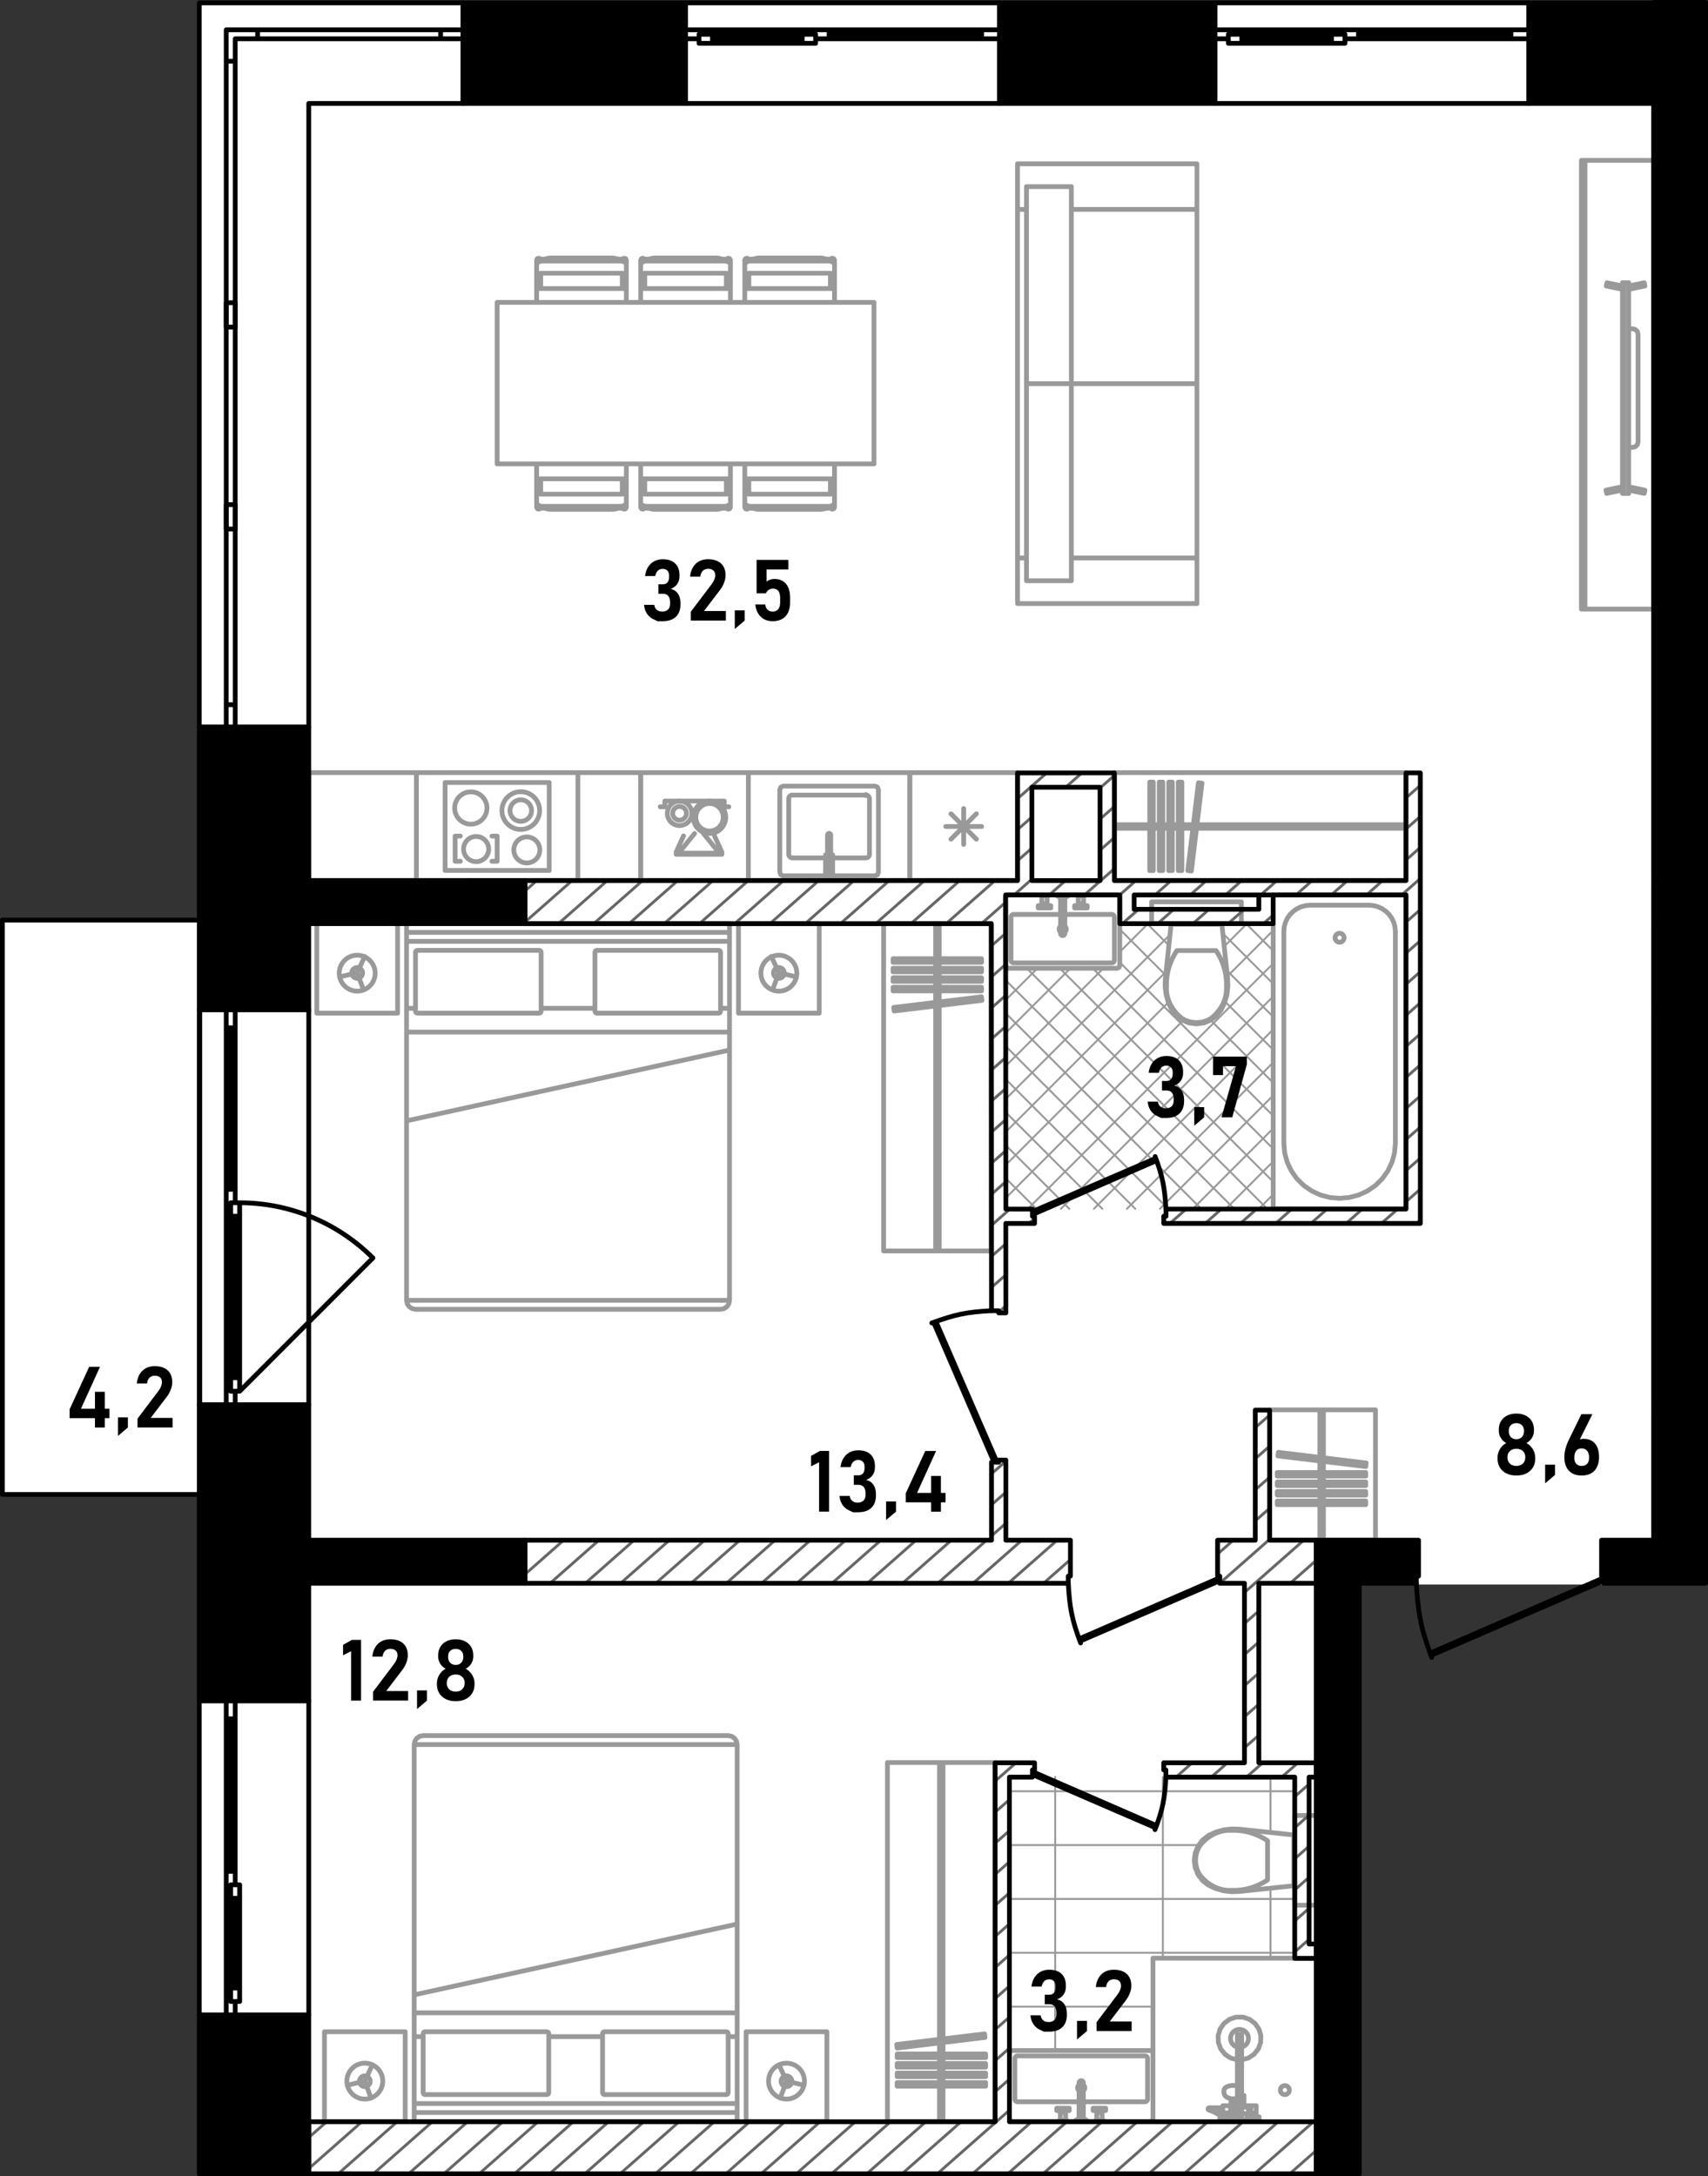 <svg version="1.1" id="_x31_47_1_" xmlns="http://www.w3.org/2000/svg" x="0" y="0" viewBox="0 0 359.686 458.134" xml:space="preserve"><rect x="0" y="0" width="359.686" height="458.134" fill="#333333" stroke="none"/><style>.st1{fill-rule:evenodd;clip-rule:evenodd;stroke-width:.4}.st1,.st2{fill:none;stroke:#999;stroke-linecap:round;stroke-linejoin:round;stroke-miterlimit:3}.st2,.st4,.st5,.st7,.st8{fill-rule:evenodd;clip-rule:evenodd}.st5,.st7,.st8{fill:none}.st5{stroke:#000;stroke-linecap:round;stroke-linejoin:round;stroke-miterlimit:3}.st7,.st8{stroke-miterlimit:22.926}.st7{stroke-linecap:round;stroke-linejoin:round;stroke:#000}.st8{stroke:#666;stroke-width:.6}</style><path fill-rule="evenodd" clip-rule="evenodd" fill="#fff" d="M41.849.555v193.019H.266v121h41.583v143.114h243.417V333.574h73.164V.555z"/><g id="mebel_5_"><path class="st1" d="M212.576 422.439h30.229m-30.229-11.336h60.081m-60.081-11.335h60.081m-60.081-11.337h39.88M212.576 377.096h60.081m-5.102 35.141v-14.728m0-11.732v-11.704m-22.671 38.164v-38.164M222.212 431.68v-57.607M265.099 254.479l3.022-3.022m-9.968 3.022l9.968-9.968m-16.916 9.968l16.916-16.916m-23.862 16.916l23.862-23.862m-30.81 23.862l30.81-30.809m-37.756 30.809l37.756-37.756m-44.702 37.756l44.703-44.703m-51.651 44.703l51.651-51.65m-56.304 49.356l37.346-37.346m9.307-9.307l9.651-9.651m-56.309 49.362l34.219-34.219m11.775-11.775l4.85-4.851m-50.85 43.904l33.763-33.764m-33.768 26.822l34.588-34.589m-34.593 27.647l20.572-20.572m3.445-3.445l6.003-6.003m-30.026 23.079l13.631-13.631m-13.636 6.689l6.689-6.689m-6.694-.252l.085-.085m56.255-3.346l-5.764-5.765m5.764 12.711l-10.604-10.604m10.604 17.551l-9.784-9.784m9.784 16.732l-10.165-10.165m-11.804-11.806l-4.636-4.635m26.605 33.552l-13.181-13.181m-9.452-9.452l-9.674-9.674m32.307 39.255l-32.307-32.307m32.307 39.253l-37.999-37.999m37.999 44.946l-44.946-44.946m43.687 50.634l-50.634-50.633m43.687 50.633l-48.132-48.132m41.185 48.132l-41.18-41.18m34.233 41.18l-34.227-34.228m27.28 34.228l-27.275-27.275m20.328 27.275l-20.323-20.323m13.376 20.323l-13.37-13.371m6.423 13.371l-6.418-6.418"/><path class="st2" d="M156.842 97.665v3.142m0-.001h.858m0 0h17.176m0 0h.859m0 0v-3.142M175.735 104.233v-3.427m0 0h-.859m0 0v3.225m0 0h.058m0 0l.293-.197m0 0l.343.087m0 0l.165.312M174.934 106.592l.293-.196m-.001 0l.343.086m0 0l.165.313m.001 0v-2.562m0 0l-.165-.313m-.001 0l-.343-.086m0 0l-.293.196m.001 0h-17.291m0 0l-.293-.196m-.001 0l-.343.086m0 0l-.165.313m0 0v2.562m0 0l.165-.313m0 0l.343-.086m0 0l.293.196m.001 0h17.291M156.842 104.233l.165-.312m0 0l.342-.087m0 0l.294.197m0 0h.057m0 0v-3.225m0 0h-.858m0 0v3.427M174.071 106.997h-15.565m0 0l1.004.227m0 .001h13.557m0 0l1.004-.227M174.934 106.997l.293.197m-.001.001l.343-.087m0 0l.165-.313m.001 0l-.165-.312m-.001 0l-.343-.087m0 0l-.293.197m.001 0h-17.291m0 0l-.293-.197m-.001 0l-.343.087m0 0l-.165.312m0 0l.165.313m0 0l.343.087m0 0l.293-.197m.001-.001h17.291M134.925 97.665v3.142m0-.001h.859m0 0h17.175m0 0h.86m0 0v-3.142M153.818 104.233v-3.427m0 0h-.859m0 0v3.225m0 0h.057m0 0l.294-.197m0 0l.343.087m0 0l.165.312M153.016 106.592l.294-.196m.001 0l.343.086m0 0l.165.313m0 0v-2.562m0 0l-.165-.313m0 0l-.343-.086m0 0l-.294.196m-.001 0h-17.29m0 0l-.294-.196m.001 0l-.343.086m0 0l-.165.313m0 0v2.562m0 0l.165-.313m0 0l.343-.086m0 0l.294.196m-.001 0h17.29M134.925 104.233l.165-.312m0 0l.343-.087m0 0l.294.197m0 0h.057m0 0v-3.225m0 0h-.859m0 0v3.427M152.154 106.997h-15.565m0 0l1.004.227m0 .001h13.556m0 0l1.005-.227M153.016 106.997l.294.197m.001.001l.343-.087m0 0l.165-.313m0 0l-.165-.312m0 0l-.343-.087m0 0l-.294.197m-.001 0h-17.29m0 0l-.294-.197m.001 0l-.343.087m0 0l-.165.312m0 0l.165.313m0 0l.343.087m0 0l.294-.197m-.001-.001h17.29M156.842 63.657v-2.915m0 0h.858m0 0h17.176m0 0h.859m0 0v2.915M175.735 57.315v3.427m0 0h-.859m0 0v-3.225m0 0h.058m0 0l.293.197m0 0l.343-.087m0 0l.165-.312M174.934 54.956l.293.196m-.001 0l.343-.086m0 0l.165-.313m.001 0v2.562m0 0l-.165.312m-.001 0l-.343.087m0 0l-.293-.196m.001 0h-17.291m0 0l-.293.196m-.001 0l-.343-.087m0 0l-.165-.312m0 0v-2.562m0 0l.165.313m0 0l.343.086m0 0l.293-.196m.001 0h17.291M156.842 57.315l.165.312m0 0l.342.087m0 0l.294-.197m0 0h.057m0 0v3.225m0 0h-.858m0 0v-3.427M174.071 54.55h-15.565m0 0l1.004-.227m0 0h13.557m0 0l1.004.227M174.934 54.55l.293-.197m-.001 0l.343.087m0 0l.165.313m.001 0l-.165.312m-.001 0l-.343.087m0 0l-.293-.197m.001 0h-17.291m0 0l-.293.197m-.001 0l-.343-.087m0 0l-.165-.312m0 0l.165-.313m0 0l.343-.087m0 0l.293.197m.001 0h17.291M134.925 63.657v-2.915m0 0h.859m0 0h17.175m0 0h.86m0 0v2.915M153.818 57.315v3.427m0 0h-.859m0 0v-3.225m0 0h.057m0 0l.294.197m0 0l.343-.087m0 0l.165-.312M153.016 54.956l.294.196m.001 0l.343-.086m0 0l.165-.313m0 0v2.562m0 0l-.165.312m0 0l-.343.087m0 0l-.294-.196m-.001 0h-17.29m0 0l-.294.196m.001 0l-.343-.087m0 0l-.165-.312m0 0v-2.562m0 0l.165.313m0 0l.343.086m0 0l.294-.196m-.001 0h17.29M134.925 57.315l.165.312m0 0l.343.087m0 0l.294-.197m0 0h.057m0 0v3.225m0 0h-.859m0 0v-3.427M152.154 54.55h-15.565m0 0l1.004-.227m0 0h13.556m0 0l1.005.227M153.016 54.55l.294-.197m.001 0l.343.087m0 0l.165.313m0 0l-.165.312m0 0l-.343.087m0 0l-.294-.197m-.001 0h-17.29m0 0l-.294.197m.001 0l-.343-.087m0 0l-.165-.312m0 0l.165-.313m0 0l.343-.087m0 0l.294.197m-.001 0h17.29M131.901 97.665v3.142m0-.001h-.858m0 0h-17.176m0 0h-.859m0 0v-3.142M113.009 104.233v-3.427m0 0h.858m0 0v3.225m0 0h-.057m0 0l-.294-.197m0 0l-.342.087m0 0l-.165.312M113.81 106.592l-.293-.196m-.001 0l-.343.086m0 0l-.165.313m.001 0v-2.562m0 0l.165-.313m-.001 0l.343-.086m0 0l.293.196m.001 0h17.291m0 0l.293-.196m-.001 0l.343.086m0 0l.165.313m0 0v2.562m0 0l-.165-.313m0 0l-.343-.086m0 0l-.293.196m.001 0H113.81M131.901 104.233l-.165-.312m0 0l-.342-.087m0 0l-.294.197m0 0h-.057m0 0v-3.225m0 0h.858m0 0v3.427M114.672 106.997h15.565m0 0l-1.004.227m0 .001h-13.557m0 0l-1.004-.227M113.81 106.997l-.293.197m-.001.001l-.343-.087m0 0l-.165-.313m.001 0l.165-.312m-.001 0l.343-.087m0 0l.293.197m.001 0h17.291m0 0l.293-.197m-.001 0l.343.087m0 0l.165.312m0 0l-.165.313m0 0l-.343.087m0 0l-.293-.197m.001-.001H113.81M131.901 63.657v-2.915m0 0h-.858m0 0h-17.176m0 0h-.859m0 0v2.915M113.009 57.315v3.427m0 0h.858m0 0v-3.225m0 0h-.057m0 0l-.294.197m0 0l-.342-.087m0 0l-.165-.312M113.81 54.956l-.293.196m-.001 0l-.343-.086m0 0l-.165-.313m.001 0v2.562m0 0l.165.312m-.001 0l.343.087m0 0l.293-.196m.001 0h17.291m0 0l.293.196m-.001 0l.343-.087m0 0l.165-.312m0 0v-2.562m0 0l-.165.313m0 0l-.343.086m0 0l-.293-.196m.001 0H113.81M131.901 57.315l-.165.312m0 0l-.342.087m0 0l-.294-.197m0 0h-.057m0 0v3.225m0 0h.858m0 0v-3.427M114.672 54.55h15.565m0 0l-1.004-.227m0 0h-13.557m0 0l-1.004.227M113.81 54.55l-.293-.197m-.001 0l-.343.087m0 0l-.165.313m.001 0l.165.312m-.001 0l.343.087m0 0l.293-.197m.001 0h17.291m0 0l.293.197m-.001 0l.343-.087m0 0l.165-.312m0 0l-.165-.313m0 0l-.343-.087m0 0l-.293.197m.001 0H113.81M333.029 33.76v94.466m0 0h15.2m0 0V33.76m0 0h-15.2M333.785 33.76v94.466M333.029 80.993h.756M333.029 33.76h.756M268.121 188.353v66.126m0 0h27.962m0 0v-66.126m0 0h-27.962M293.847 196.067l-.085-.957m0 0l-.252-.927m0 .001l-.413-.871m0-.001l-.559-.787m0 0l-.689-.679m0 0l-.798-.551m0 0l-.884-.406m0 0l-.942-.248m0 0l-.97-.084m0 0h-12.304m0 0l-.971.084m0 0l-.942.248m0 0l-.883.406m0 0l-.798.551m0 0l-.69.679m0 0l-.559.787m0 0l-.412.871m-.001.001l-.252.927m.001-.001l-.085.957m0 0v44.635m0 0l.178 2.01m-.001 0l.53 1.948m.001 0l.865 1.828m0 0l1.175 1.653m0 0l1.447 1.426m-.001 0l1.677 1.157m0 .001l1.855.852m.001-.001l1.978.523m0 0l2.039.176m0 0l2.039-.176m0 0l1.977-.523m0 0l1.856-.852m0 .001l1.677-1.157m0-.001l1.447-1.426m0 0l1.175-1.653m0 0l.865-1.828m0 0l.529-1.948m0 0l.179-2.01m0 0v-44.635M283.047 197.421a.945.945 0 11-1.89 0 .945.945 0 011.89 0zM245.566 209.389l.468 1.645m0 0l.719 1.552m0 0l.967 1.23m0 0l1.249.942m0 0l1.448.594m0 0l1.551.206m0 0l1.551-.206m0 0l1.447-.594m0 0l1.249-.942m0 0l.967-1.23m0 0l.719-1.552m0 0l.468-1.645m0 0l.208-1.698m0 0l-.059-1.709m0 0l-1.223-11.585m0 0h-10.654m0 0l-1.223 11.585m0 0l-.06 1.709m0 0l.208 1.698M256.084 200.119h-4.115M251.968 200.119h-4.117M255.032 214.386a5.734 5.734 0 01-3.063.886M258.28 207.556c.165 2.592-1.031 5.106-3.248 6.83M256.084 200.119c1.505 2.252 2.266 4.828 2.195 7.437M245.656 207.556c-.07-2.609.69-5.185 2.195-7.437M248.904 214.386c-2.217-1.723-3.413-4.238-3.248-6.83M251.968 215.272a5.734 5.734 0 01-3.064-.886M256.616 194.398h-9.295m0 0v.189m0 0h9.295m0 0v-.189M242.521 194.398h18.893M242.521 189.863h18.893M242.521 194.398v-4.535M261.414 194.398v-4.535M235.248 188.351h-22.911m-.001 0l-.4.166m.001 0l-.167.401m0 0v14.361m0 0l.167.401m0 0l.4.166m-.001 0h22.911m.001 0l.401-.166m0 0l.166-.401m-.001 0v-14.361m0 0l-.166-.401m.001 0l-.401-.166M234.114 192.508h-9.869m-.906 0h-9.869M212.904 193.074v9.071M213.471 202.712h20.644M234.681 202.145v-9.07M212.904 193.074c0-.313.253-.566.566-.566M213.471 202.712a.566.566 0 01-.566-.567M234.681 202.145a.567.567 0 01-.566.567M234.114 192.508c.312 0 .566.253.566.566M224.548 195.6a.755.755 0 01-.303.605v-1.21a.754.754 0 01.303.605zm-1.209.605a.755.755 0 010-1.209v1.209zM223.339 188.88h.907m0 0v7.748m0 0l-.256.301m0 0h-.395m0 0l-.256-.301m0 0v-7.748M224.548 188.88h-1.512m0 0v-.265m0 0h1.512m0 0v.265M224.926 188.616h-2.268m0 0v-.265m0 0h2.268m0 0v.265M227.061 190.241v-1.625m0 0h-.095m0 0v-.132m0 0h-.283m0 0v-.133m0 0h1.889m0 0v.133m0 0h-.283m0 0v.132m0 0h-.095m0 0v1.625m0 0h-.321m0 0v.416m0 0h1.077m0 0v.491m0 0h-2.645m0 0v-.491m0 0h1.077m0 0v-.416m0 0h-.321M220.524 190.241v-1.625m0 0h.094m0 0v-.132m0 0h.284m0 0v-.133m0 0h-1.889m0 0v.133m0 0h.283m0 0v.132m0 0h.094m0 0v1.625m0 0h.322m0 0v.416m0 0h-1.077m0 0v.491m0 0h2.645m0 0v-.491m0 0h-1.077m0 0v-.416m0 0h.321M227.873 190.656l-.072.072M227.382 190.656l.072.072M227.873 190.241h-.491M228.194 188.616h-1.133M226.966 188.483h1.323M219.711 190.656l.072.072M220.203 190.656l-.072.072M219.711 190.241h.491M219.39 188.616h1.134M220.618 188.483h-1.322M227.873 190.902a.246.246 0 11-.491 0 .246.246 0 01.491 0zM220.203 190.902a.246.246 0 11-.492 0 .246.246 0 01.492 0zM257.664 398.045l-1.645-.468m.001 0l-1.552-.719m0 0l-1.23-.967m0 0l-.943-1.249m-.001 0l-.593-1.448m0 0l-.206-1.551m0 0l.206-1.551m0 0l.593-1.447m0 0l.943-1.249m.001 0l1.23-.967m0 0l1.552-.719m0 0l1.645-.469m-.001 0l1.697-.207m.001 0l1.71.059m-.001 0l11.585 1.223m0 0v10.654m0 0l-11.585 1.223m0 0l-1.71.06m.001 0l-1.697-.208M266.935 387.527v4.116M266.935 391.643v4.117M251.781 391.643a5.743 5.743 0 01.887-3.063M252.668 388.579c1.723-2.217 4.238-3.413 6.83-3.248M259.498 385.332c2.609-.07 5.185.689 7.437 2.195M266.935 395.76c-2.252 1.505-4.828 2.266-7.437 2.195M259.498 397.955c-2.591.165-5.107-1.031-6.83-3.249M252.668 394.707a5.743 5.743 0 01-.887-3.063M272.656 386.996v9.295m0 0h-.189m0 0v-9.295m0 0h.189M272.656 401.09v-18.893M277.19 401.09v-18.893M272.656 401.09h4.534M272.656 382.197h4.534M277.19 412.237h-34.386M242.805 412.237v34.386M271.522 440.01a.945.945 0 11-1.89-.001.945.945 0 011.89.001zM261.48 433.639l1.396-.372m0 0l1.209-.793m0 0l.898-1.133m.001 0l.496-1.358m0 0l.043-1.445m-.001 0l-.413-1.384m0 0l-.829-1.185m.001 0l-1.158-.863m-.001 0l-1.372-.455m.001 0h-1.446m-.001 0l-1.372.455m0 0l-1.16.863m0 0l-.828 1.185m0 0l-.414 1.384m.001 0l.044 1.445m0 0l.496 1.358m-.001 0l.897 1.133m0 0l1.209.793m0 0l1.397.372m0 0v5.538m0 0l-.455-.108m0 0l-.49-.037m.001 0l-.488.037m-.001 0l-.456.108m0 0l-.392.172m0 0l-.3.225m0 0l-.188.261m0 0l-.065.28m.001 0v.402m0 0l.019.121m0 0l.064.277m-.001 0l.055.104m0 0l.181.251m0 0l.078.07m0 0l.274.205m.001 0l.357.157m-.001 0l.195.051m0 0l.25.06m0 0l.019.688m0 0l.01.796m0 0h-1.729m.001 0v.434m0 0h-2.871m0 0l-.16.059m-.001 0l-.083.149m0 0l.033.166m.001 0l.133.105m-.001 0l.486.158m0 0l.726.315m.001 0l1.007.574m-.001 0l.729.258m.001 0v.125m0 0h-.604m-.001 0v.982m0 0h2.57m0 0v-.878m0 0l.062-.037m0 0l.032-.034m0 0l.026-.041m.001 0l.278-.673m-.001 0h.697m0 0v1.361m0 0h-1.058m0 0v.302m0 0h3.023m0 0v-.302m0 0h-1.058m0 0v-1.361m0 0h1.436m0 0v-.151m0 0h.416m0 0v.303m0 0h-.152m0 0v.529m0 0h-.604m0 0v.982m0 0h2.569m0 0v-.982m0 0h-.604m.001 0v-.529m0 0h-.151m-.001 0v-.303m0 0h.151m.001 0v-1.511m0 0h-2.57m-.001 0v-2.154m0 0h-.082m0 0h-.094m0 0h-.123m0 0h-.15m0 0h-.042m0 0v-7.504M259.138 444.96h.209m-.001 0l-.14.341m.001 0l-.325.053m0-.001l-.009-.001m-.001 0v-.242m0 .001h-.151m.001 0v-.302m0-.001h.416m0 0v.151M257.664 444.809v.241m0 0l-.677-.24m0 0l-.987-.564m0 0l-.053-.022m0 0h1.566m0 0v.585m0 0h.151M263.521 445.64v-.529M264.201 445.64v-.529M257.864 445.64h-.351M258.722 445.111h-.189M258.533 445.111h-.68M257.853 445.111h-.014M258.533 445.287v-.176M257.853 445.116v-.005M257.664 444.809h1.058M260.016 443.297h.557M257.513 444.223v-.492M260.082 442.731h.491M254.717 443.744l-.076-.012M258.866 445.847l.047-.002M258.697 445.815l.169.032M259.411 445.764l.047-.01M259.458 445.754l.02-.01M257.513 445.516l.453.16M257.966 445.676l.731.139M258.822 445.342l.06.011M254.717 443.744l.513.167M255.229 443.911l.717.312M257.924 445.659h.108a.108.108 0 10-.216 0 .108.108 0 00.216 0h-.108zM258.914 445.845l.497-.082M260.571 441.242l.002.002M260.573 441.772l-.002.003M259.138 444.412v.127M259.138 444.657v.104M259.138 444.54v.118M259.347 444.96h.523M258.1 445.203l.722.139M257.664 445.049l.436.154M259.818 444.326h.108a.108.108 0 10-.216 0 .108.108 0 00.216 0h-.108zM259.727 444.371l.091-.044M259.629 444.386l.098-.015M259.531 444.371l.098.015M259.44 444.326l.091.044M259.44 444.326h.108a.108.108 0 10-.216 0 .108.108 0 00.216 0h-.108zM259.284 441.829l.345.027M259.629 441.856l.345-.026M259.213 441.813l.071.017M260.295 441.754l.196-.051M259.974 441.829l.32-.075M259.26 444.159l-.009-.062M260.491 441.702l.083-.037M260.045 441.813l-.019.688M260.007 444.097l-.009.062M259.998 444.159l-.027.058M259.971 444.217l-.042.05M259.93 444.267l-.055.038M259.874 444.305l-.056.021M259.818 444.326l-.007.002M259.811 444.329l-.068.008M259.742 444.337h-.227M259.515 444.337l-.068-.008M259.447 444.329l-.007-.002M259.44 444.326l-.057-.021M259.383 444.305l-.055-.038M259.329 444.267l-.043-.05M259.286 444.217l-.025-.058M260.026 442.501l-.019 1.596M259.241 443.297l.01.801M259.138 443.599h.107M260.013 443.599h.561M261.48 433.639v-5.343M260.573 433.639v-5.343M261.48 428.296h-.907M264.541 445.64h-1.36M264.39 445.111h-1.058M264.39 444.809h-1.058M262.916 444.809V443.6M259.138 443.599v1.209M261.48 446.32h-.907M261.48 444.96v-3.817M260.573 439.177v5.782M262.916 443.599h-1.436M261.972 443.297h-.491M261.972 442.731h-.491M260.082 443.297v-1.493M260.573 430.961a1.888 1.888 0 01-1.38-2.288 1.888 1.888 0 112.287 2.288M262.916 443.683a.34.34 0 110 .589M213.143 446.623h29.096m0 0l.4-.166m0 0l.166-.401m0 0v-13.809m0 0l-.166-.401m0 0l-.4-.166m0 0h-29.096m0 0l-.4.166m0 0l-.167.401m-.001 0v13.809m0 0l.167.401m.001 0l.4.166M214.276 442.466h12.96m.908 0h12.961M241.671 441.899v-8.519M241.104 432.813h-26.827M213.71 433.38v8.52M241.671 441.899a.567.567 0 01-.567.567M241.104 432.813c.313 0 .567.254.567.567M213.71 433.38c0-.313.253-.567.567-.567M214.276 442.466a.567.567 0 01-.567-.567M228.446 439.524a.755.755 0 01-.303.605v-1.21a.755.755 0 01.303.605zm-1.209.605a.755.755 0 010-1.208v1.208zM228.144 446.093h-.907m0 0v-7.748m0 0l.256-.301m-.001 0h.395m.001 0l.256.301m0 0v7.748M226.935 446.093h1.512m0 0v.265m0 0h-1.512m0 0v-.265M226.556 446.358h2.268m0 0v.265m0 0h-2.268m0 0v-.265M224.422 444.733v1.625m0 0h.094m0 0v.132m0 0h.284m0 0v.133m0 0h-1.89m0 0v-.133m0 0h.284m0 0v-.132m0 0h.094m0 0v-1.625m0 0h.322m0 0v-.416m0 0h-1.077m0 0v-.491m0 0h2.645m0 0v.491m0 0h-1.077m0 0v.416m0 0h.321M230.959 444.733v1.625m0 0h-.095m0 0v.132m0 0h-.283m0 0v.133m0 0h1.889m0 0v-.133m0 0h-.283m0 0v-.132m0 0h-.095m0 0v-1.625m0 0h-.321m0 0v-.416m0 0h1.077m0 0v-.491m0 0h-2.645m0 0v.491m0 0h1.077m0 0v.416m0 0h-.321M223.609 444.318l.072-.072M224.101 444.318l-.072-.072M223.609 444.733h.491M223.288 446.358h1.134M224.516 446.49h-1.322M231.771 444.318l-.072-.072M231.28 444.318l.072-.072M231.771 444.733h-.491M232.092 446.358h-1.133M230.864 446.49h1.323M224.101 444.072a.246.246 0 11-.492 0 .246.246 0 01.492 0zM231.771 444.072a.246.246 0 11-.491 0 .246.246 0 01.491 0zM104.696 63.657v34.008m0 0h79.351m0 0V63.657m0 0h-79.351M214.276 44.084h1.889m0 0v73.381m0-.001h-1.889m0 0v-73.38M252.062 44.084v36.69m0 0h-26.45m.001 0v-36.69m0 0h26.45M252.062 80.774v36.69m0 0h-26.45m.001 0v-36.69m0 0h26.45M252.062 117.464v9.598m0 .001h-37.786m.001 0v-9.598m0-.001h1.889m9.447 0h26.45M252.062 34.486v9.598m0 0h-26.45m-9.446 0h-1.889m0 0v-9.598m0 0h37.786M216.166 80.774h9.447m0 0v41.489m0 0h-9.447m0 0V80.774M216.166 80.774h9.447m0 0V39.285m0 0h-9.447m0 0v41.489M184.236 165.492h-19.271m0 0l-.535.221m0 0l-.221.535m0 0v17.381m0 0l.221.535m0 0l.535.221m0 0h19.271m0 0l.534-.221m0 0l.221-.535m0 0v-17.381m0 0l-.221-.535m0 0l-.534-.221M191.604 162.658h-34.008M191.604 185.33h-34.008M191.604 162.658v22.672M157.597 162.658v22.672M182.347 167.382h-15.492M166.099 168.137v11.714M166.855 180.607h7.002m1.488 0h7.002M183.102 179.851v-11.714M182.347 167.382h.108a.108.108 0 10-.216 0 .108.108 0 00.216 0h-.108zM166.099 168.137c0-.417.338-.755.756-.755M166.855 180.607a.756.756 0 01-.756-.756M183.102 179.851a.756.756 0 01-.756.756M182.347 167.382c.417 0 .756.338.756.755M174.941 175.775l-.101-.24m0-.001l-.24-.099m0 .001l-.241.1m0 0l-.099.24m0 0v7.476m0-.001l.1.241m0 0l.241.099m0 .001l.24-.099m0-.001l.1-.241m0 0v-7.477M175.355 181.325h-.414m0 0v1.927m0 0l-.1.241m0 0l-.24.099m0 0l-.241-.099m0 0l-.1-.241m0 0v-1.927m0 0h-.414m0 0v2.456m0 0h1.509m0 0v-2.456M175.345 179.964h-.404m0 0v1.323m0 0h.404m0 0v-1.323M173.856 179.964v1.323m0 0h.404m0 0v-1.323m0 0h-.404M157.597 162.658h-22.672M157.597 185.33h-22.672M157.597 162.658v22.672M134.925 162.658v22.672M65.021 162.658h22.671m-.001 0v22.672m0 0h-22.67m0 0v-22.672M115.654 164.736H93.738m0 0v18.515m0 0h21.916m0 0v-18.515M104.696 176.016v5.299M104.696 181.316H103.6M104.696 176.016H103.6M95.842 176.016v5.299M96.937 181.316h-1.096M96.937 176.016h-1.096M113.681 178.882a2.74 2.74 0 11-5.479 0 2.74 2.74 0 015.479 0zM113.639 170.643a3.968 3.968 0 11-7.936 0 3.968 3.968 0 017.936 0z"/><path class="st2" d="M111.938 170.643a2.267 2.267 0 11-4.534 0 2.267 2.267 0 014.534 0zM102.914 178.697a2.646 2.646 0 11-5.291 0 2.646 2.646 0 015.291 0zM102.552 170.106a3.4 3.4 0 11-6.801 0 3.4 3.4 0 016.801 0zM121.7 162.658H87.692M121.7 185.33H87.692M121.7 162.658v22.672M87.692 162.658v22.672M214.276 162.658h-22.672m0 0v22.672m0 0h22.672m0 0v-22.672M202.94 177.773v-7.558M205.612 176.666l-5.344-5.344M206.719 173.994h-7.557M205.612 171.322l-5.344 5.344M134.925 162.658H121.7M134.925 185.33H121.7M134.925 162.658v22.672M121.7 162.658v22.672M152.829 172.053a3.412 3.412 0 11-6.824 0 3.412 3.412 0 016.824 0z"/><path class="st2" d="M152.307 172.053a2.89 2.89 0 11-5.78 0 2.89 2.89 0 015.78 0zM145.689 171.221a2.58 2.58 0 11-5.16 0 2.58 2.58 0 015.16 0z"/><path class="st2" d="M144.554 171.221a1.445 1.445 0 11-2.89 0 1.445 1.445 0 012.89 0zM79.002 204.79a3.78 3.78 0 11-7.558 0 3.78 3.78 0 017.558 0z"/><path class="st2" d="M76.356 204.79a1.134 1.134 0 11-2.267-.001 1.134 1.134 0 012.267.001zM167.799 204.79a3.78 3.78 0 11-7.558 0 3.78 3.78 0 017.558 0z"/><path class="st2" d="M165.154 204.79a1.133 1.133 0 11-2.265 0 1.133 1.133 0 012.265 0zM80.607 438.121a3.778 3.778 0 11-7.557 0 3.778 3.778 0 017.557 0z"/><path class="st2" d="M77.962 438.121a1.134 1.134 0 11-2.267-.001 1.134 1.134 0 012.267.001zM169.405 438.121a3.778 3.778 0 11-7.557 0 3.778 3.778 0 017.557 0z"/><path class="st2" d="M166.76 438.121a1.133 1.133 0 11-2.265 0 1.133 1.133 0 012.265 0zM341.973 103.882h1.02m0 0V59.513m0 0h-1.02m0 0v44.369M342.993 102.478l3.411.709m0 0l-.142.681m0 0l-3.269-.681m0 0v-.709M342.993 94.181h.833m0 0l.566-.152m0 0l.415-.415m0 0l.152-.566m0 0v-22.7m0 0l-.152-.566m0 0l-.415-.415m0 0l-.566-.152m0 0h-.833m0 0v24.966M341.616 102.478l-3.41.709m0 0l.141.681m0 0l3.269-.681m0 0v-.709M342.993 60.917l3.411-.709m0 0l-.142-.681m0 0l-3.269.681m0 0v.709M341.676 60.917l-3.41-.709m0 0l.141-.681m0 0l3.269.681m0 0v.709M341.676 103.882h.297m0 0V59.513m0 0h-.297m0 0v44.369M186.081 194.396h22.672m0 0v68.962m0 0h-22.672m0 0v-68.962M197.794 263.359h-.755m0 0v-68.962m0 0h.755m0 0v68.962M188.074 201.833H206.7m0 0v.756m0 0h-18.626m0 0v-.756M188.074 203.838H206.7m0 0v.755m0 0h-18.626m0 0v-.755M188.074 205.842H206.7m0 0v.756m0 0h-18.626m0 0v-.756M188.074 207.847H206.7m0 0v.756m0 0h-18.626m0 0v-.756M188.209 212.093l18.491-2.241m0 0l.091.75m0 0l-18.491 2.241m0 0l-.091-.75M153.629 273.75H85.614m0 0v-75.573m0 0h68.015m0 0v75.573M151.74 275.639H87.504m0 0l-.723-.144m0 0l-.613-.409m0 0l-.41-.613m0 0l-.143-.723m0 0h68.015m0 0l-.144.723m0 0l-.41.613m0 0l-.613.409m0 0l-.723.144M153.629 194.399H85.614m0 0v3.778m0 0h68.015m0 0v-3.778M85.614 194.399h68.015m0 0v1.889m0 0H85.614m0 0v-1.889M83.725 194.399H66.72m0 0v18.893m0 0h17.004m.001 0v-18.893M155.519 194.399h17.004m-.001 0v18.893m0 0h-17.004m.001 0v-18.893M113.576 200.067H87.882m0 0l-.268.11m0 0l-.11.267m0 0v12.47m0 0l.11.267m0 0l.268.111m0 0h25.694m0 0l.267-.111m0 0l.111-.267m0 0v-12.47m0 0l-.111-.267m0 0l-.267-.11M125.667 200.067h25.695m0 0l.267.11m0 0l.111.267m0 0v12.47m0 0l-.111.267m0 0l-.267.111m0 0h-25.695m0 0l-.267-.111m0 0l-.11-.267m0 0v-12.47m0 0l.11-.267m0 0l.267-.11M153.629 212.268h-1.89M125.289 212.268h-11.335M87.503 212.268h-1.889M153.629 217.278H85.614m0 0v18.686m0 0l68.015-14.908m0 0v-3.778M87.22 367.271h68.016m0 0v75.572m0 0H87.22m0 0v-75.572M89.109 365.382h64.236m0 0l.723.144m0 0l.613.409m0 0l.41.614m0 0l.144.722m0 0H87.219m0 0l.144-.722m0 0l.41-.614m0 0l.613-.409m0 0l.723-.144M87.22 446.623h68.016m0 0v-3.779m0 0H87.22m0 0v3.779M155.235 446.623H87.219m0 0v-1.89m0 0h68.016m0 0v1.89M157.124 446.623h17.004m.001 0v-18.894m0 0h-17.004m-.001 0v18.894M85.33 446.623H68.327m0 0v-18.894m0 0H85.33m0 0v18.894M127.273 440.954h25.694m0 0l.267-.11m0 0l.111-.267m0 0v-12.47m0 0l-.111-.267m0 0l-.267-.111m0 0h-25.694m0 0l-.268.111m0 0l-.11.267m0 0v12.47m0 0l.11.267m0 0l.268.11M115.182 440.954H89.487m0 0l-.267-.11m0 0l-.11-.267m0 0v-12.47m0 0l.11-.267m0 0l.267-.111m0 0h25.695m0 0l.267.111m0 0l.111.267m-.001 0v12.47m0 0l-.111.267m.001 0l-.267.11M87.22 428.753h1.89M115.559 428.753h11.336M153.346 428.753h1.89M87.22 423.744h68.016m0 0v-18.686m0 0L87.22 419.965m0 0v3.779M234.681 162.658v22.672m0 0h61.403m-.001 0v-22.672m0 0H234.68M296.083 174.372v-.756m0 0H234.68m.001 0v.756m0 0h61.403M242.118 164.651v18.626m0 0h.756m0 0v-18.626m0 0h-.756M244.122 164.651v18.626m0 0h.756m0 0v-18.626m0 0h-.756M246.127 164.651v18.626m0 0h.756m0 0v-18.626m0 0h-.756M248.132 164.651v18.626m0 0h.755m0 0v-18.626m0 0h-.755M252.377 164.787l-2.241 18.491m0 0l.75.091m0 0l2.241-18.491m0 0l-.75-.091M153.486 169.846h-.963m0 0v-1.205m0 0h-12.524m0 0v1.205m0 0h-.964M152.023 179.851h-9.634m-.001 0v-.478m0-.001h.723m0 0v.237m0 0h8.188m0 0v-.237m0 0h.723m.001 0v.478M152.023 179.372l-.047-.104m-.048-.102l-.048-.103m-.046-.103l-.048-.103m-.047-.103l-.047-.103m-.046-.103l-.047-.103m-.049-.103l-.047-.103m-.046-.104l-.047-.103m-.048-.104l-.048-.103m-.047-.102l-.047-.103m-.047-.103l-.047-.103m-.046-.104l-.047-.103m-.048-.103l-.046-.103m-.049-.103l-.047-.103m-.047-.104l-.047-.103m-.047-.102l-.048-.103m-.046-.103l-.047-.103m-.048-.103l-.047-.103M142.389 179.372l.047-.104m.047-.102l.048-.103m.046-.103l.048-.103m.047-.103l.047-.103m.047-.103l.048-.103m.047-.103l.047-.103m.047-.104l.047-.103m.047-.104l.048-.103m.046-.102l.048-.103m.047-.103l.047-.103m.047-.104l.047-.103m.048-.103l.046-.103m.048-.103l.047-.103m.047-.104l.047-.103m.047-.102l.047-.103m.048-.103l.047-.103m.047-.103l.047-.103M152.023 179.372h-.078m-.113 0h-.114m-.114 0h-.113m-.114 0h-.078m0 0l-.041-.052m-.072-.087l-.071-.088m-.071-.088l-.071-.088m-.073-.088l-.071-.088m-.072-.088l-.071-.088m-.071-.088l-.072-.088m-.071-.088l-.072-.088m-.071-.088l-.072-.088m-.07-.088l-.071-.088m-.073-.089l-.071-.088m-.071-.087l-.071-.088m-.073-.088l-.071-.088m-.071-.088l-.071-.088m-.073-.088l-.071-.088m-.071-.088l-.072-.088m-.07-.088l-.072-.088m-.072-.088l-.072-.088m-.07-.088l-.071-.088m-.073-.089l-.071-.088m-.072-.087l-.071-.088m-.072-.088l-.072-.088m-.071-.088l-.071-.088m-.072-.088l-.041-.052M142.389 179.372h.078m.113 0h.114m.113 0h.113m.114 0h.078m0 0l.042-.052m.071-.087l.071-.088m.072-.088l.071-.088m.072-.088l.071-.088m.072-.088l.071-.088m.071-.088l.072-.088m.071-.088l.072-.088m.071-.088l.072-.088m.071-.088l.072-.088m.071-.089l.071-.088m.072-.087l.071-.088m.072-.088l.071-.088m.072-.088l.071-.088m.072-.088l.071-.088m.071-.088l.072-.088m.071-.088l.072-.088m.071-.088l.072-.088m.071-.088l.072-.088m.071-.089l.071-.088m.072-.087l.071-.088m.072-.088l.071-.088m.072-.088l.071-.088m.071-.088l.042-.052M267.366 324.195h22.294m0 0V296.8m0 0h-22.294m0 0v27.395M278.702 296.8h-.755m0 0v27.395m0 0h.755m0 0V296.8M268.981 316.758h18.626m0 0v-.756m0 0h-18.626m0 0v.756M268.981 314.754h18.626m0 0v-.756m0-.001h-18.626m0 0v.756M268.981 312.749h18.626m0 0v-.756m0-.001h-18.626m0 0v.756M268.981 310.744h18.626m0 0v-.755m0 0h-18.626m0 0v.755M269.116 306.498l18.491 2.241m0 0l.091-.75m0 0l-18.491-2.241m0 0l-.091.75M209.553 446.623h-22.671m0 0V371.05m0-.001h22.671m0 0v75.573M197.839 371.049h.756m0 0v75.573m0 0h-.756m0 0v-75.573M207.56 439.186h-18.626m0 0v-.756m0 0h18.626m0 0v.756M207.56 437.181h-18.626m0 0v-.755m0 0h18.626m0 0v.755M207.56 435.176h-18.626m0 0v-.756m0 0h18.626m0 0v.756M207.56 433.171h-18.626m0 0v-.756m0 0h18.626m0 0v.756M207.425 428.926l-18.491 2.241m0 0l-.091-.75m0 0l18.491-2.241m0 0l.091.75M71.543 205.65l3.679-.86m0 0l1.584-3.432m0 0l-1.584 3.432m0 0l1.306 3.546M167.7 205.65l-3.68-.86m0 0l-1.583-3.432m0 0l1.583 3.432m0 0l-1.306 3.546M73.149 438.981l3.679-.86m0 0l1.584-3.431m0 0l-1.584 3.431m0 0l1.306 3.545M169.306 438.981l-3.679-.86m0 0l-1.584-3.431m0 0l1.584 3.431m0 0l-1.306 3.545"/></g><g id="walls_1_"><path d="M301.5 348.939c-2.236-6.005-2.897-9.222-3.225-15.621" fill="none" stroke="#000" stroke-linecap="round" stroke-linejoin="round" stroke-miterlimit="3"/><path class="st4" d="M301.516 348.975l36.208-15.657v-1.512h-.454l-36.355 15.782z"/><path class="st5" d="M243.229 385.181c1.62-4.232 2.066-6.535 2.297-11.054"/><path class="st4" d="M243.216 385.285l.6-1.387-25.951-11.283h-.453v1.512z"/><path class="st5" d="M227.565 345.876c-1.806-4.783-2.335-7.465-2.596-12.558"/><path class="st4" d="M227.589 345.976l29.272-12.658v-1.512h-.454l-29.418 12.783z"/><g><path class="st5" d="M243.259 243.474c1.569 4.236 2.036 6.548 2.266 11.06"/><path class="st4" d="M243.216 243.375l-25.817 11.152.013 1.518h.453l25.951-11.283z"/><g><path class="st5" d="M196.225 278.516c4.927-1.792 7.321-2.314 12.572-2.582"/><path class="st4" d="M196.139 278.554l12.659 29.272h1.51v-.454l-12.781-29.418z"/></g></g><path d="M298.728 324.249H277.19v133.385h9.068V333.318h12.016v-1.512h.454v-7.557h0zm49.5 0V21.77h-26.261V.609h26.261V.5h10.958v332.818h-21.462v-1.512h-.454v-7.557h10.958zM65.021 446.676v-22.482h-23.05v33.44h23.05v-10.958h0zm-23.05-293.599h23.05v32.307l45.536-.001v9.069l-45.536.001v18.137h-23.05v-59.513h0zm0 142.643h23.05v28.529h45.538v9.069H65.021v24.75h-23.05V295.72h0zM144.372 21.77H97.517V.609h46.855V21.77h0zM210.498.609h45.344V21.77h-45.344V.609z" fill-rule="evenodd" clip-rule="evenodd" stroke="#000" stroke-linecap="round" stroke-linejoin="round" stroke-miterlimit="3"/><g><path class="st5" d="M144.372 8.167V21.77M144.372.609v5.669M144.372 6.278v1.889M210.498 8.167V21.77M210.498.609v5.669M210.498 6.278v1.889M210.498.609h-66.126M210.498 21.77h-66.126M210.498 8.167h-3.78M206.719 8.167V6.278M206.719 6.278h3.779M172.711 6.278h1.889M174.6 6.278v1.889M174.6 8.167h-1.888M206.719 7.222H174.6M206.719 8.167H174.6M174.6 6.278h32.118M172.711 8.167h-.945M171.766 8.167v-.944M171.766 7.222h-.944M170.822 7.222v-.945M170.822 6.278h1.889M144.372 6.278h3.778M148.15 6.278v.945M148.15 7.222h-.945M147.206 7.222v.944M147.206 8.167h-2.834M148.15 6.278h22.672M168.933 9.112h-18.894M171.766 9.112h-2.833M168.933 9.112V7.223M168.933 7.222h2.833M171.766 7.222v1.889M147.206 7.222h2.833M150.039 7.222v1.889M150.039 9.112h-2.834M147.206 9.112V7.223M150.039 7.222h18.893M168.933 9.112h-18.894M168.933 8.167h-18.894M210.498 6.278v1.889M210.498 6.278v1.889M210.498.609v5.669M210.498 8.167V21.77M144.372 6.278v1.889M144.372 6.278v1.889M144.372.609v5.669M144.372 8.167V21.77M210.498.609V21.77"/><g><path class="st5" d="M255.841 8.167V21.77M255.841.609v5.669M255.841 6.278v1.889M321.967 8.167V21.77M321.967.609v5.669M321.967 6.278v1.889M321.967.609h-66.126M321.967 21.77h-66.126M321.967 8.167h-3.778M318.188 8.167V6.278M318.188 6.278h3.778M284.181 6.278h1.889M286.07 6.278v1.889M286.07 8.167h-1.889M318.188 7.222H286.07M318.188 8.167H286.07M286.07 6.278h32.118M284.181 8.167h-.945M283.236 8.167v-.944M283.236 7.222h-.945M282.292 7.222v-.945M282.292 6.278h1.889M255.841 6.278h3.779M259.62 6.278v.945M259.62 7.222h-.945M258.675 7.222v.944M258.675 8.167h-2.834M259.62 6.278h22.671M280.402 9.112h-18.893M283.236 9.112h-2.834M280.402 9.112V7.223M280.402 7.222h2.834M283.236 7.222v1.889M258.675 7.222h2.834M261.509 7.222v1.889M261.509 9.112h-2.834M258.675 9.112V7.223M261.509 7.222h18.893M280.402 9.112h-18.893M280.402 8.167h-18.893M321.967 6.278v1.889M321.967 6.278v1.889M321.967.609v5.669M321.967 8.167V21.77M255.841 6.278v1.889M255.841 6.278v1.889M255.841.609v5.669M255.841 8.167V21.77M321.967.609V21.77"/></g><g><path class="st5" d="M49.528 424.194H65.02M41.971 424.194h5.668M47.639 424.194h1.89M49.528 358.068H65.02M41.971 358.068h5.668M47.639 358.068h1.89M41.971 358.068v66.126M65.021 358.068v66.126M49.528 358.068v3.778M49.528 361.846h-1.89M47.639 361.846v-3.779M47.639 395.854v-1.889M47.639 393.965h1.89M49.528 393.965v1.889M48.583 361.846v32.119M49.528 361.846v32.119M47.639 393.965v-32.119M49.528 395.854v.944M49.528 396.798h-.945M48.583 396.798v.945M48.583 397.743h-.945M47.639 397.743v-1.889M47.639 424.194v-3.778M47.639 420.415h.944M48.583 420.415v.944M48.583 421.359h.945M49.528 421.359v2.835M47.639 420.415v-22.672M50.472 399.633v18.893M50.472 396.798v2.835M50.472 399.633h-1.889M48.583 399.633v-2.834M48.583 396.798h1.889M48.583 421.359v-2.832M48.583 418.526h1.889M50.472 418.526v2.833M50.472 421.359h-1.889M48.583 418.526v-18.893M50.472 399.633v18.893M49.528 399.633v18.893M47.639 358.068h1.89M47.639 358.068h1.89M41.971 358.068h5.668M49.528 358.068H65.02M47.639 424.194h1.89M47.639 424.194h1.89M41.971 424.194h5.668M49.528 424.194H65.02M41.971 358.068h23.05"/></g><g><path class="st5" d="M49.528 295.72H65.02M41.971 295.72h5.668M47.639 295.72h1.89M49.528 212.59H65.02M41.971 212.59h5.668M47.639 212.59h1.89M41.971 212.59v83.13M65.021 212.59v83.13M49.528 212.59v3.78M49.528 216.369h-1.89M47.639 216.369v-3.779M47.639 252.266v-1.889M47.639 250.377h1.89M49.528 250.377v1.889M48.583 216.369v34.008M49.528 216.369v34.008M47.639 250.377v-34.008M49.528 252.266v.944M49.528 253.211h-.945M48.583 253.211v.945M48.583 254.155h-.945M47.639 254.155v-1.889M47.639 295.72v-3.779M47.639 291.941h.944M48.583 291.941v.946M48.583 292.886h.945M49.528 292.886v2.834M50.472 292.886l28.056-28.054M47.639 291.941v-37.785M50.472 256.045v34.007M50.472 253.211v2.834M50.472 256.045h-1.889M48.583 256.045v-2.834M48.583 253.211h1.889M48.583 292.886v-2.834M48.583 290.052h1.889M50.472 290.052v2.834M50.472 292.886h-1.889M48.583 290.052v-34.007M50.472 256.045v34.007M49.528 256.045v34.007M50.472 253.211a39.675 39.675 0 0128.055 11.621M47.639 212.59h1.89M47.639 212.59h1.89M41.971 212.59h5.668M49.528 212.59H65.02M47.639 295.72h1.89M47.639 295.72h1.89M41.971 295.72h5.668M49.528 295.72H65.02"/></g><g><path class="st5" d="M97.517 8.167V21.77M97.517.609v5.669M97.517 6.278v1.889M97.517.609H41.971M97.517 21.77H65.021M97.517 8.167h-4.724M92.793 8.167V6.278M92.793 6.278h4.723M49.528 6.278h4.723M54.251 6.278v1.889M54.251 8.167h-4.723M47.639 6.278h1.89M92.793 8.167H54.251M54.251 6.278h38.542M97.517 6.278v1.889M97.517 6.278v1.889M97.517.609v5.669M97.517 8.167V21.77M49.528 153.077H65.02M41.971 153.077h5.668M47.639 153.077h1.89M41.971 153.077V.609M65.021 153.077V21.769M49.528 153.077v-4.724M49.528 148.354h-1.89M47.639 148.354v4.724M47.639 8.167v4.723M47.639 12.89h1.89M49.528 12.89V8.167M47.639 6.278v1.889M49.528 148.354V12.89M47.639 12.89v135.464M47.639 153.077h1.89M47.639 153.077h1.89M41.971 153.077h5.668M49.528 153.077H65.02"/></g><path class="st5" d="M42.064 314.613H.5m0 0V193.697m0 0h41.564m0 0v120.916"/><path class="st7" d="M47.639 106.238h1.89v5.133h-1.89zM47.639 63.73h1.89v5.133h-1.89z"/></g><g><path class="st8" d="M112.9 185.513l-2.3 2.03M120.33 185.513l-9.73 8.57M127.75 185.513l-10.3 9.07M135.17 185.513l-10.29 9.07M142.59 185.513l-10.29 9.07M150.01 185.513l-10.3 9.07M157.44 185.513l-10.3 9.07M164.86 185.513l-10.3 9.07M172.28 185.513l-10.3 9.07M179.7 185.513l-10.29 9.07M187.13 185.513l-10.3 9.07M220.29 162.843l-5.97 5.26M194.55 185.513l-10.29 9.07M227.7 162.843l-3.44 3.03M217.34 171.973l-3.02 2.66M201.97 185.513l-10.3 9.07M234.73 163.193l-3.05 2.68M217.34 178.513l-3.02 2.66M209.39 185.513l-10.3 9.07M211.82 189.913l-5.3 4.67M234.73 169.733l-3.03 2.67M217.34 185.053l-3.96 3.49M211.83 196.443l-3.03 2.67M234.73 176.273l-3.03 2.67M224.24 185.513l-3.44 3.03M211.83 202.983l-3.02 2.66M234.73 182.813l-3.03 2.67M231.66 185.513l-3.44 3.03M211.84 209.513l-3.03 2.67M239.08 185.513l-3.44 3.03M239.63 191.563l-3.43 3.02M211.84 216.043l-3.03 2.67M246.5 185.513l-3.44 3.03M247.06 191.563l-3.43 3.02M211.85 222.583l-3.03 2.66M253.93 185.513l-3.44 3.03M254.48 191.563l-3.43 3.02M211.85 229.113l-3.03 2.67M261.35 185.513l-3.44 3.03M261.9 191.563l-3.43 3.02M111.13 324.383l-.52.46M211.86 235.643l-3.04 2.68M268.76 185.523l-3.61 3.18M299.15 165.293l-3.02 2.66M211.86 242.183l-3.03 2.67M118.55 324.383l-7.94 7M268.17 192.583l-2.27 2M276.18 185.523l-3.43 3.02M299.15 171.833l-3.02 2.66M211.87 248.723l-3.04 2.67M125.98 324.383l-10.3 9.07M283.61 185.523l-3.43 3.02M299.15 178.363l-3.02 2.66M291.02 185.523l-3.42 3.02M133.39 324.383l-10.29 9.07M212.53 254.673l-3.7 3.26M299.15 184.903l-4.13 3.64M217.91 256.473l-1.39 1.22M140.82 324.383l-10.3 9.07M211.86 261.803l-3.03 2.66M299.15 191.443l-3.02 2.66M148.24 324.383l-10.3 9.07M211.87 268.333l-3.03 2.66M299.15 197.983l-3.02 2.66M211.87 274.863l-1.52 1.34M155.66 324.383l-10.29 9.07M299.15 204.523l-3.02 2.66M163.09 324.383l-10.3 9.07M299.15 211.063l-3.02 2.66M249.64 254.673l-3.43 3.02M170.51 324.383l-10.3 9.07M299.15 217.603l-3.02 2.66M177.93 324.383l-10.29 9.07M257.06 254.673l-3.42 3.02M299.15 224.133l-3.02 2.66M185.35 324.383l-10.3 9.07M264.48 254.673l-3.43 3.02M299.15 230.673l-3.02 2.66M192.77 324.383l-10.29 9.07M211.87 307.563l-3.03 2.67M271.91 254.663l-3.43 3.03M299.15 237.213l-3.02 2.66M211.87 314.103l-3.03 2.67M200.2 324.383l-10.3 9.07M279.34 254.663l-3.44 3.03M299.15 243.753l-3.02 2.66M211.87 320.643l-3.03 2.66M68.64 446.813l-3.57 3.14M207.62 324.383l-10.3 9.07M286.76 254.663l-3.44 3.03M299.15 250.293l-3.02 2.66M215.04 324.383l-10.29 9.07M76.06 446.813l-10.99 9.68M294.19 254.663l-3.44 3.03M299.15 256.833l-.98.86M83.49 446.813l-12.44 10.96M222.47 324.383l-10.3 9.07M225.47 328.273l-5.88 5.18M90.9 446.813l-12.44 10.96M267.41 297.863l-3.02 2.66M98.33 446.813l-12.45 10.96M105.75 446.813l-12.44 10.96M267.41 304.403l-3.02 2.66M113.17 446.813l-12.44 10.96M267.41 310.943l-3.02 2.66M120.6 446.813l-12.44 10.96M259.58 324.383l-3.13 2.75M267.41 317.483l-3.02 2.66M267.41 324.023l-10.5 9.25M213.81 371.243l-4.21 3.7M128.02 446.813l-12.44 10.96M212.62 378.823l-3.02 2.66M274.41 324.383l-12.29 10.83M135.43 446.813l-12.44 10.96M212.62 385.353l-3.02 2.67M277.24 328.433l-5.7 5.02M265.15 339.083l-3.03 2.67M142.86 446.813l-12.44 10.96M212.62 391.903l-3.02 2.66M265.15 345.623l-3.03 2.67M150.28 446.813l-12.44 10.96M212.62 398.443l-3.02 2.66M265.15 352.163l-3.03 2.67M157.71 446.813l-12.45 10.96M212.62 404.973l-3.02 2.66M250.91 371.243l-3.42 3.02M265.15 358.703l-3.03 2.67M165.13 446.813l-12.44 10.96M212.62 411.513l-3.02 2.66M265.15 365.243l-3.03 2.67M258.34 371.243l-3.43 3.02M172.55 446.813l-12.44 10.96M212.62 418.053l-3.02 2.66M265.76 371.243l-3.43 3.02M179.98 446.813l-12.45 10.96M212.62 424.593l-3.02 2.66M273.18 371.243l-3.43 3.02M187.39 446.813l-12.44 10.96M212.62 431.133l-3.02 2.66M277.24 374.203l-.07.06M275.73 375.533l-3.03 2.67M194.82 446.813l-12.45 10.96M212.62 437.663l-3.02 2.67M275.73 382.073l-3.03 2.67M202.24 446.813l-12.44 10.96M212.62 444.203l-15.4 13.57M275.73 388.613l-3.03 2.67M217.09 446.813l-12.44 10.96M275.73 395.153l-3.03 2.67M224.51 446.813l-12.44 10.96M275.73 401.693l-3.03 2.67M275.73 408.223l-3.03 2.67M231.92 446.813l-12.44 10.96M239.35 446.813l-12.44 10.96M246.77 446.813l-12.44 10.96M254.2 446.813l-12.45 10.96M261.62 446.813l-12.44 10.96M269.04 446.813l-12.44 10.96M276.46 446.813l-12.44 10.96M277.24 452.663l-5.8 5.11"/></g><path class="st7" d="M211.82 254.534l-.049-66.129 24.043.001v6.046l32.307.001v-6.045h-3.023v3.022h-26.261v-3.023l57.246.001v66.126l-50.531.001v1.511h-.48v1.511h54.034v-94.844h-3.023v22.672l-61.403-.001v-22.67l-20.404.001v22.669l-103.72.002v9.069l98.195-.002.046 80.426v1.058h1.511v.454h1.512l-.01-18.832h6.055v-1.511h-.453v-1.511l-5.592-.003zm0 53.821v15.894h13.602v7.557h-.453v1.512H110.558v-9.069h98.239v-16.423h1.511v-.454h1.512v.983zm46.099 15.894h6.423v-27.395h3.023v27.395h9.825v9.069h-12.092v37.786h12.092v3.023h-1.512v35.141h1.512v3.023h-4.534v-38.164h-27.131v-1.512h-.453v-1.511h17.003v-37.786h-5.214v-1.512h-.454v-7.557h1.512zm19.272 122.427v10.958H65.021v-10.958h144.532v-75.572h8.313v1.511h-.453v1.512h-4.837v72.549h64.615zm-45.534-261.294v-19.647h-14.359v19.647h14.359z"/></g><g id="sizes"><path d="M14.662 296.678l4.113-8.93h2.285l-4.008 8.824h6.003v1.986h-8.394v-1.88zm5.335-3.674h2.074v7.523h-2.074v-7.523zM24.839 298.374h2.092v2.145l-2.092 1.775v-3.92zM28.962 298.655l4.421-5.854c.229-.299.405-.607.531-.927s.189-.617.189-.893v-.018c0-.428-.131-.759-.392-.993s-.631-.352-1.111-.352c-.463 0-.837.143-1.121.427s-.455.687-.514 1.208v.009h-2.162v-.009c.082-.768.287-1.424.615-1.969s.762-.961 1.301-1.248 1.16-.431 1.863-.431c.779 0 1.444.131 1.995.392s.971.64 1.261 1.138.436 1.099.436 1.802v.009c0 .516-.099 1.039-.295 1.569s-.467 1.026-.813 1.489l-3.428 4.5h4.605v2.013H28.96v-1.862zM76.035 358.013h-2.101v-10.389l-1.688.853v-2.206l1.863-1.037h1.925v12.779zM78.566 356.15l4.421-5.854c.229-.299.405-.608.531-.928s.189-.616.189-.892v-.018c0-.428-.131-.759-.392-.993s-.631-.352-1.111-.352c-.463 0-.837.142-1.121.426s-.455.688-.514 1.209v.009h-2.162v-.009c.082-.768.287-1.424.615-1.969s.762-.961 1.301-1.248 1.16-.431 1.863-.431c.779 0 1.444.13 1.995.391s.971.641 1.261 1.139.436 1.099.436 1.802v.009c0 .516-.099 1.038-.295 1.568s-.467 1.027-.813 1.49l-3.428 4.5h4.605v2.013h-7.383v-1.862zM87.821 355.869h2.092v2.145l-2.092 1.775v-3.92zM93.885 357.706c-.598-.293-1.061-.708-1.389-1.244s-.492-1.158-.492-1.867v-.211c0-.639.168-1.239.505-1.802s.784-.987 1.341-1.274c-.475-.246-.857-.601-1.147-1.063s-.435-.952-.435-1.468v-.316c0-.668.153-1.256.461-1.763s.74-.899 1.297-1.178 1.204-.417 1.942-.417 1.386.139 1.942.417.988.671 1.296 1.178.462 1.095.462 1.763v.316c0 .527-.148 1.021-.444 1.48s-.684.811-1.164 1.051c.563.293 1.015.719 1.357 1.278s.515 1.159.515 1.798v.211c0 .709-.164 1.331-.492 1.867s-.791.951-1.389 1.244-1.292.439-2.083.439-1.485-.146-2.083-.439zm3.063-1.802c.284-.146.504-.354.659-.624s.233-.577.233-.923v-.123c0-.34-.078-.639-.233-.896s-.373-.459-.654-.603-.609-.215-.984-.215-.703.071-.984.215-.5.346-.655.606-.232.562-.232.901v.132c0 .346.077.651.232.918s.375.472.659.615.611.216.98.216.695-.072.979-.219zm-.141-5.612c.243-.138.431-.334.563-.589s.198-.549.198-.883v-.123c0-.311-.066-.586-.198-.826s-.319-.425-.563-.554-.522-.193-.839-.193-.597.064-.84.193-.431.313-.563.554-.197.519-.197.835v.132c0 .328.065.618.197.87s.319.446.563.584.523.207.84.207.596-.069.839-.207z"/><g><path d="M174.59 318.232h-2.101v-10.389l-1.688.853v-2.206l1.863-1.037h1.925v12.779zM179.635 318.364l-.861-.404c-.574-.269-1.033-.663-1.376-1.182s-.546-1.139-.61-1.859h2.153c.047.316.144.579.29.787s.337.364.571.47.507.158.817.158c.527 0 .935-.142 1.222-.426s.431-.688.431-1.209v-.343c0-.563-.128-.997-.383-1.305s-.619-.462-1.094-.462h-.993v-2.004h.993c.404 0 .716-.133.936-.399s.33-.641.33-1.121v-.308c0-.451-.119-.798-.356-1.041s-.572-.365-1.006-.365c-.264 0-.5.056-.708.167s-.385.28-.531.506-.252.502-.316.83h-2.145c.094-.738.309-1.374.646-1.907s.771-.938 1.301-1.213 1.13-.413 1.798-.413c1.113 0 1.976.29 2.588.87s.919 1.397.919 2.452v.299c0 .615-.161 1.151-.483 1.608s-.779.794-1.371 1.011c.656.146 1.164.479 1.524.998s.541 1.179.541 1.981v.299c0 .744-.146 1.38-.436 1.907s-.713.929-1.27 1.204-1.225.413-2.004.413l-1.117.001zM186.596 316.088h2.092v2.145l-2.092 1.775v-3.92zM190.736 314.391l4.113-8.93h2.285l-4.008 8.824h6.003v1.986h-8.394v-1.88zm5.335-3.673h2.074v7.523h-2.074v-7.523z"/></g><g><path d="M244.529 235.351l-.861-.404c-.574-.269-1.033-.664-1.376-1.183s-.546-1.138-.61-1.858h2.153c.047.316.144.578.29.786s.337.365.571.471.507.158.817.158c.527 0 .935-.143 1.222-.427s.431-.687.431-1.208v-.343c0-.563-.128-.998-.383-1.306s-.619-.461-1.094-.461h-.993v-2.004h.993c.404 0 .716-.134.936-.4s.33-.64.33-1.12v-.308c0-.451-.119-.799-.356-1.042s-.572-.364-1.006-.364c-.264 0-.5.056-.708.167s-.385.279-.531.505-.252.503-.316.831h-2.145c.094-.738.309-1.374.646-1.907s.771-.938 1.301-1.213 1.13-.413 1.798-.413c1.113 0 1.976.29 2.588.87s.919 1.397.919 2.452v.299c0 .615-.161 1.151-.483 1.608s-.779.794-1.371 1.011c.656.146 1.164.479 1.524.997s.541 1.18.541 1.982v.299c0 .744-.146 1.38-.436 1.907s-.713.929-1.27 1.204-1.225.413-2.004.413l-1.117.001zM251.49 233.075h2.092v2.145l-2.092 1.775v-3.92zM262.582 224.04l-3.085 11.18h-2.259l3.041-10.767h-2.725v1.881h-2.101v-3.894h7.128v1.6z"/></g><g><path d="M138.475 130.777l-.861-.404c-.574-.269-1.033-.664-1.376-1.182s-.546-1.138-.61-1.859h2.153c.047.316.144.579.29.787s.337.365.571.47.507.158.817.158c.527 0 .935-.142 1.222-.426s.431-.687.431-1.208v-.343c0-.563-.128-.998-.383-1.305s-.619-.461-1.094-.461h-.993V123h.993c.404 0 .716-.133.936-.4s.33-.64.33-1.121v-.308c0-.451-.119-.798-.356-1.042s-.572-.365-1.006-.365c-.264 0-.5.056-.708.167s-.385.28-.531.505-.252.502-.316.831h-2.145c.094-.738.309-1.374.646-1.907s.771-.938 1.301-1.213 1.13-.413 1.798-.413c1.113 0 1.976.29 2.588.87s.919 1.397.919 2.452v.299c0 .615-.161 1.151-.483 1.608s-.779.794-1.371 1.011c.656.146 1.164.479 1.524.998s.541 1.179.541 1.982v.299c0 .744-.146 1.38-.436 1.907s-.713.929-1.27 1.204-1.225.413-2.004.413h-1.117zM145.48 128.782l4.421-5.854c.229-.299.405-.608.531-.927s.189-.617.189-.892v-.018c0-.428-.131-.759-.392-.993s-.631-.352-1.111-.352c-.463 0-.837.142-1.121.426s-.455.687-.514 1.208v.009h-2.162v-.009c.082-.768.287-1.424.615-1.969s.762-.961 1.301-1.248 1.16-.431 1.863-.431c.779 0 1.444.13 1.995.391s.971.64 1.261 1.138.436 1.099.436 1.802v.009c0 .516-.099 1.039-.295 1.569s-.467 1.027-.813 1.49l-3.428 4.5h4.605v2.013h-7.383v-1.862zM154.735 128.5h2.092v2.145l-2.092 1.775v-3.92zM160.926 130.364c-.524-.275-.947-.678-1.27-1.208s-.524-1.162-.606-1.894v-.009h2.101v.009c.053.469.217.833.492 1.094s.636.391 1.081.391c.498 0 .883-.164 1.155-.492s.409-.794.409-1.397v-1.072c0-.598-.131-1.061-.392-1.389s-.628-.492-1.103-.492c-.328 0-.626.088-.893.264s-.476.422-.628.738h-1.942v-7.04h6.688v2.013h-4.588v2.566c.199-.182.446-.322.742-.422s.594-.149.893-.149c.697 0 1.295.152 1.793.457s.877.75 1.138 1.336.392 1.292.392 2.118v1.072c0 .826-.146 1.532-.436 2.118s-.71 1.033-1.261 1.34-1.213.461-1.986.461c-.66 0-1.254-.138-1.779-.413z"/></g><g><path d="M317.249 310.19a3.27 3.27 0 01-1.389-1.244c-.328-.535-.492-1.158-.492-1.867v-.211c0-.639.168-1.239.505-1.802s.784-.987 1.341-1.274c-.475-.246-.857-.601-1.147-1.063s-.435-.952-.435-1.468v-.316c0-.668.153-1.256.461-1.762.308-.508.74-.9 1.297-1.178.557-.279 1.204-.418 1.942-.418s1.386.139 1.942.418c.557.277.988.67 1.296 1.178.308.506.462 1.094.462 1.762v.316c0 .527-.148 1.021-.444 1.48a2.907 2.907 0 01-1.164 1.051 3.416 3.416 0 011.357 1.279c.343.559.515 1.158.515 1.797v.211c0 .709-.164 1.332-.492 1.867-.328.537-.791.951-1.389 1.244s-1.292.439-2.083.439-1.486-.146-2.083-.439zm3.062-1.802c.284-.146.504-.354.659-.624s.233-.577.233-.923v-.123c0-.34-.078-.639-.233-.896s-.373-.458-.654-.603c-.281-.143-.609-.215-.984-.215s-.703.072-.984.215c-.281.145-.5.346-.655.607-.155.26-.232.561-.232.9v.132c0 .346.077.651.232.919.155.266.375.471.659.615.284.143.611.215.98.215s.695-.072.979-.219zm-.14-5.612c.243-.137.431-.334.563-.588a1.9 1.9 0 00.198-.884v-.123c0-.311-.066-.586-.198-.826s-.319-.425-.563-.554-.522-.193-.839-.193-.597.064-.84.193-.431.313-.563.554-.197.519-.197.835v.132c0 .328.065.618.197.87s.319.447.563.584c.243.139.523.207.84.207s.595-.068.839-.207zM325.387 308.353h2.092v2.145l-2.092 1.775v-3.92zM331.118 310.177a2.977 2.977 0 01-1.248-1.318c-.287-.576-.431-1.272-.431-2.087v-.009c0-.469.057-.963.171-1.48a9.429 9.429 0 01.716-2.062l2.689-5.502h2.32l-3.164 6.372-.299-.316c.146-.275.36-.489.642-.642s.609-.229.984-.229c.68 0 1.263.149 1.749.448s.856.734 1.111 1.305c.255.572.383 1.259.383 2.062v.009c0 .82-.144 1.523-.431 2.109s-.705 1.031-1.253 1.336-1.205.457-1.973.457-1.421-.151-1.966-.453zm3.12-2.017c.27-.299.404-.727.404-1.283v-.009c0-.621-.138-1.1-.413-1.438-.275-.336-.671-.505-1.187-.505-.48 0-.852.17-1.112.51s-.391.82-.391 1.441v.009c0 .557.135.982.404 1.279.27.295.65.443 1.143.443.499.001.882-.148 1.152-.447z"/></g><g><path d="M219.846 427.712l-.861-.404c-.574-.269-1.033-.663-1.376-1.182s-.546-1.139-.61-1.859h2.153c.047.316.144.579.29.787s.337.364.571.47.507.158.817.158c.527 0 .935-.142 1.222-.426s.431-.688.431-1.209v-.343c0-.563-.128-.997-.383-1.305s-.619-.462-1.094-.462h-.993v-2.004h.993c.404 0 .716-.133.936-.399s.33-.641.33-1.121v-.308c0-.451-.119-.798-.356-1.041s-.572-.365-1.006-.365c-.264 0-.5.056-.708.167s-.385.28-.531.506-.252.502-.316.83h-2.145c.094-.738.309-1.374.646-1.907s.771-.938 1.301-1.213 1.13-.413 1.798-.413c1.113 0 1.976.29 2.588.87s.919 1.397.919 2.452v.299c0 .615-.161 1.151-.483 1.608s-.779.794-1.371 1.011c.656.146 1.164.479 1.524.998s.541 1.179.541 1.981v.299c0 .744-.146 1.38-.436 1.907s-.713.929-1.27 1.204-1.225.413-2.004.413l-1.117.001zM226.807 425.435h2.092v2.145l-2.092 1.775v-3.92zM230.929 425.717l4.421-5.854c.229-.299.405-.607.531-.927s.189-.617.189-.893v-.018c0-.428-.131-.759-.392-.993s-.631-.352-1.111-.352c-.463 0-.837.143-1.121.427s-.455.687-.514 1.208v.009h-2.162v-.009c.082-.768.287-1.424.615-1.969s.762-.961 1.301-1.248 1.16-.431 1.863-.431c.779 0 1.444.131 1.995.392s.971.64 1.261 1.138.436 1.099.436 1.802v.009c0 .516-.099 1.039-.295 1.569s-.467 1.026-.813 1.489l-3.428 4.5h4.605v2.013h-7.383v-1.862z"/></g></g></svg>